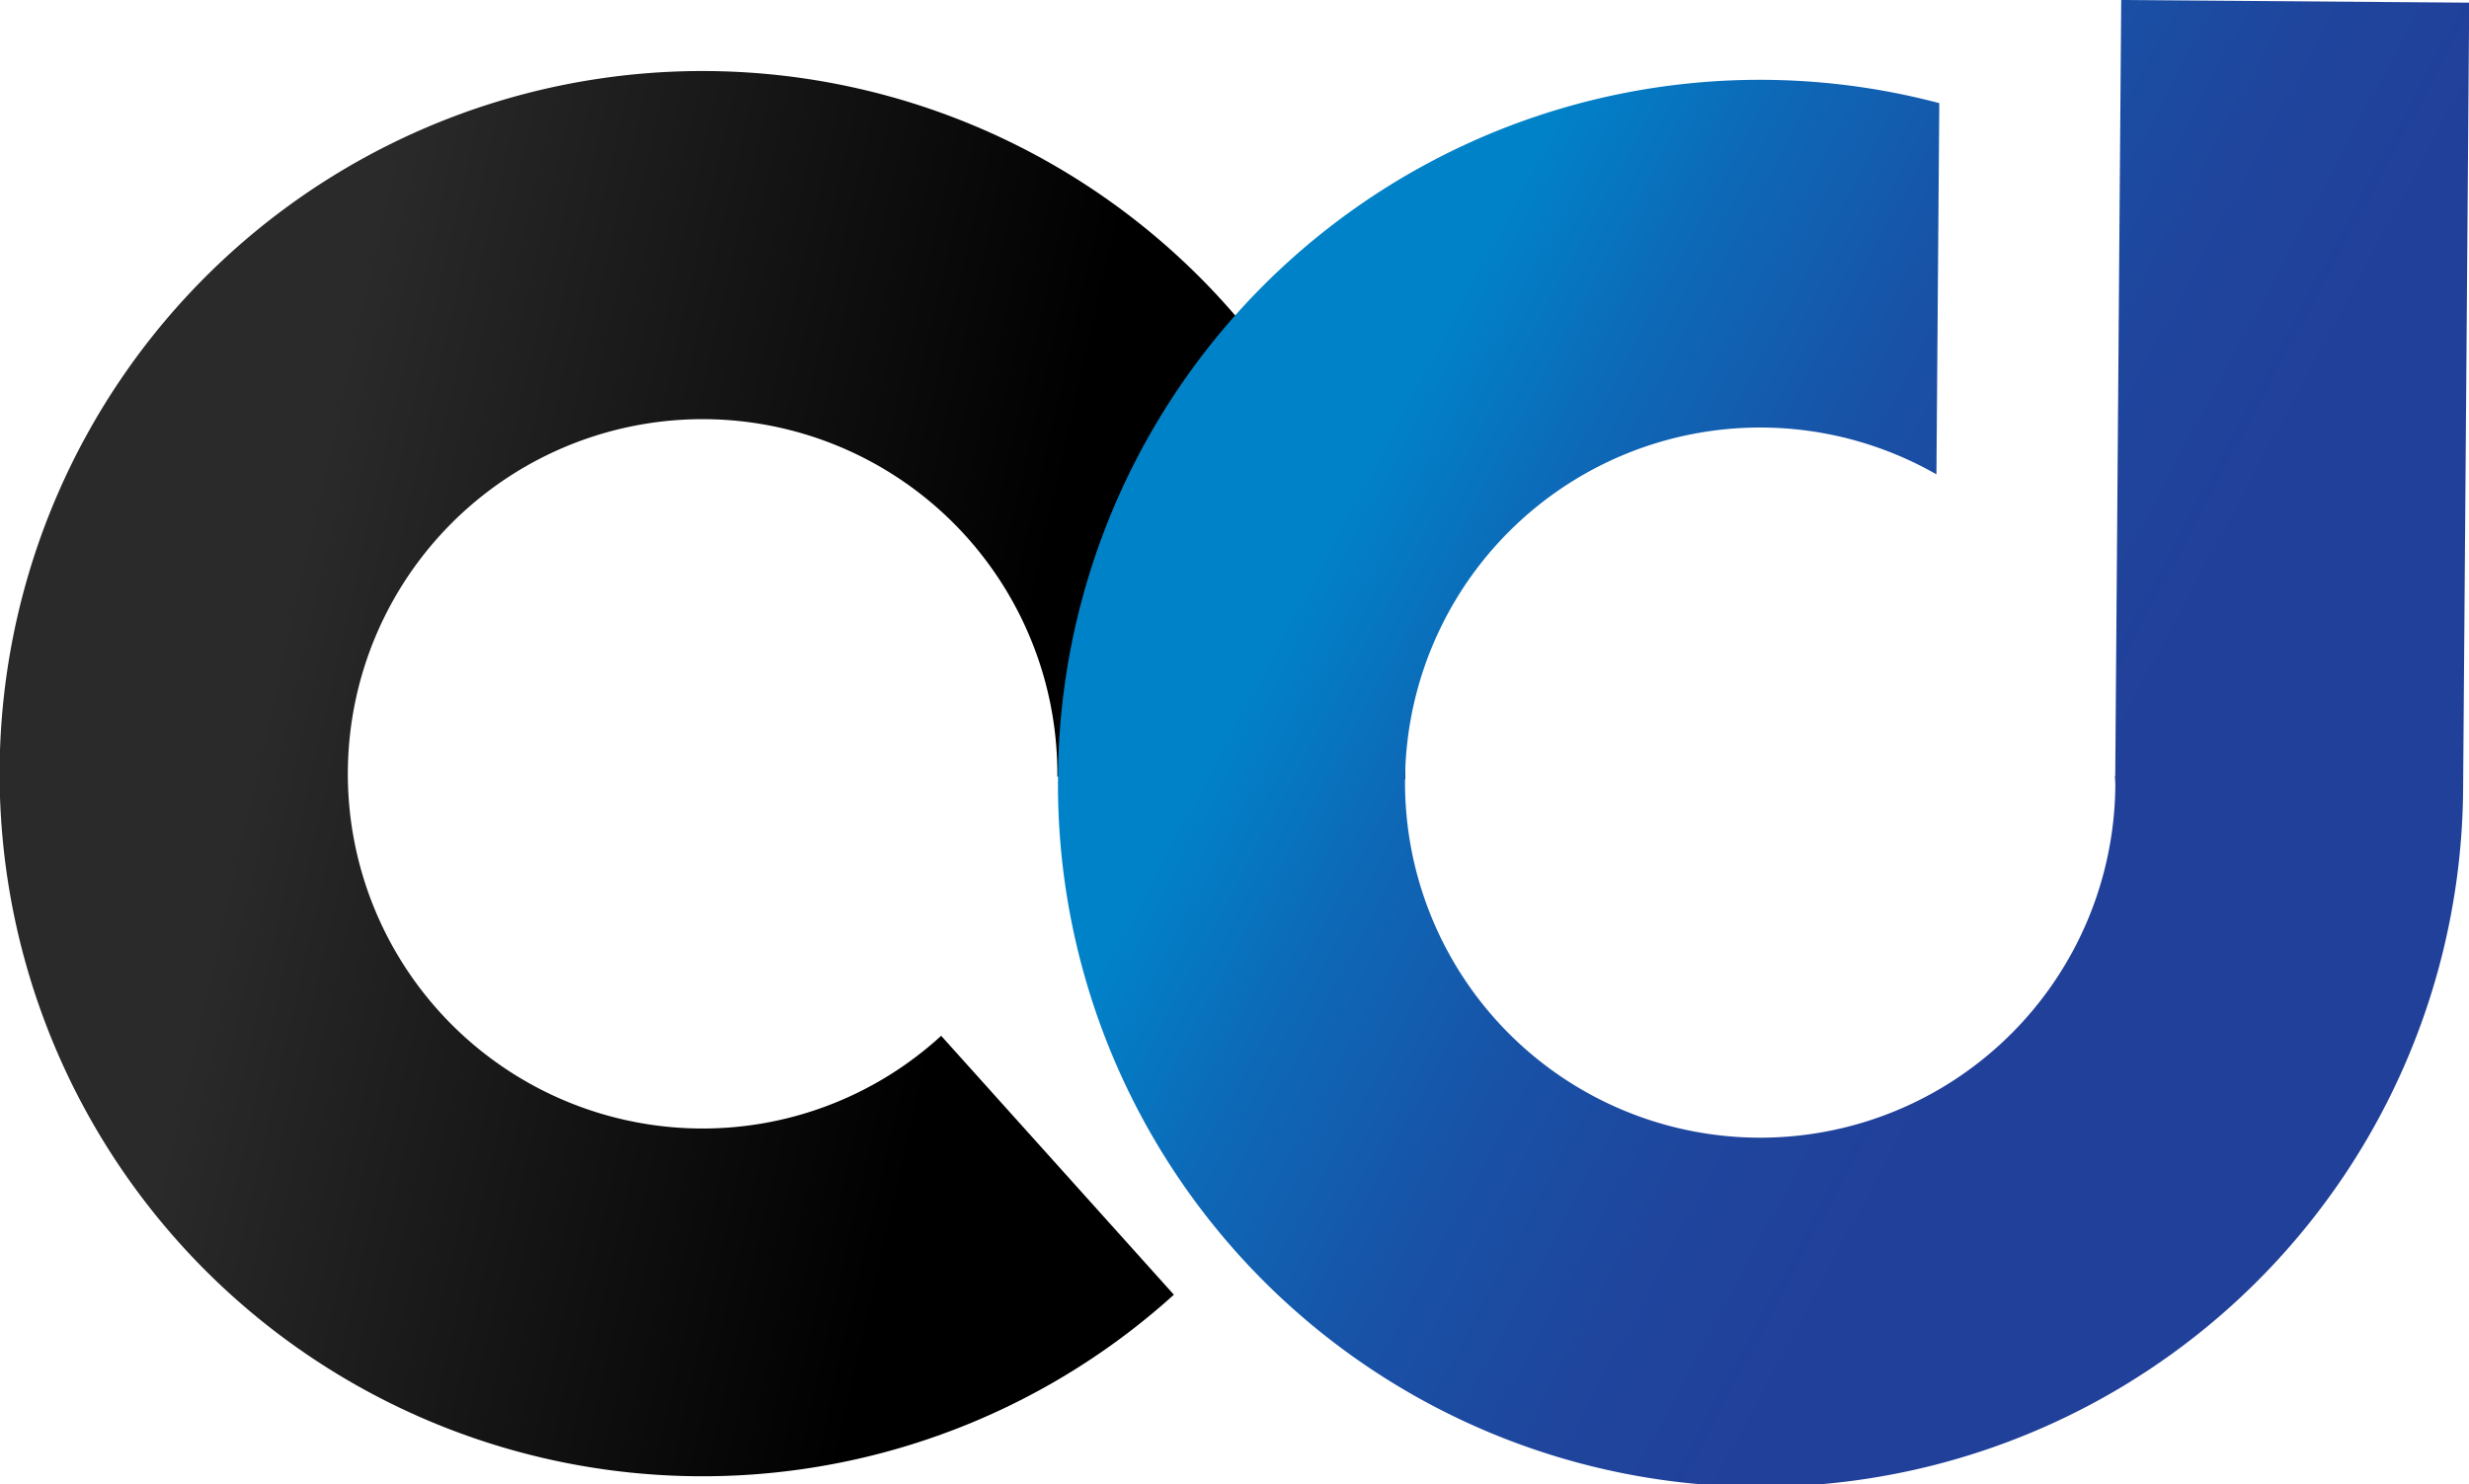 <svg id="Layer_1" data-name="Layer 1" xmlns="http://www.w3.org/2000/svg" xmlns:xlink="http://www.w3.org/1999/xlink" viewBox="0 0 491.56 295.61"><defs><style>.cls-1{fill:url(#linear-gradient);}.cls-2{fill:url(#linear-gradient-2);}</style><linearGradient id="linear-gradient" x1="54.72" y1="449.81" x2="197.03" y2="480.97" gradientTransform="translate(64.15 -67.19) rotate(0.45)" gradientUnits="userSpaceOnUse"><stop offset="0" stop-color="#2a2a2a"/><stop offset="1"/></linearGradient><linearGradient id="linear-gradient-2" x1="278.12" y1="394.26" x2="420.43" y2="469.05" gradientTransform="translate(64.15 -67.19) rotate(0.45)" gradientUnits="userSpaceOnUse"><stop offset="0" stop-color="#0082c9"/><stop offset="0.23" stop-color="#0d69b7"/><stop offset="0.51" stop-color="#1852a7"/><stop offset="0.77" stop-color="#1f459d"/><stop offset="1" stop-color="#21409a"/></linearGradient></defs><title>logo</title><path class="cls-1" d="M200.7,473.14a70.63,70.63,0,1,1,71.17-70.08l69.25,0.53a139.92,139.92,0,1,0-46.05,102.65l-46.33-51.56A70.29,70.29,0,0,1,200.7,473.14Z" transform="translate(-61.36 -248.41)"/><path class="cls-2" d="M483.68,248.41L483.4,284l0,0-0.91,118.89h-0.06c0,0.62.08,1.22,0.08,1.84a70.71,70.71,0,1,1-35.62-61.86l0.57-73.92A139.73,139.73,0,0,0,272,403.06h0a139.88,139.88,0,1,0,279.75,2.16h0l1.21-156.28Z" transform="translate(-61.36 -248.41)"/></svg>